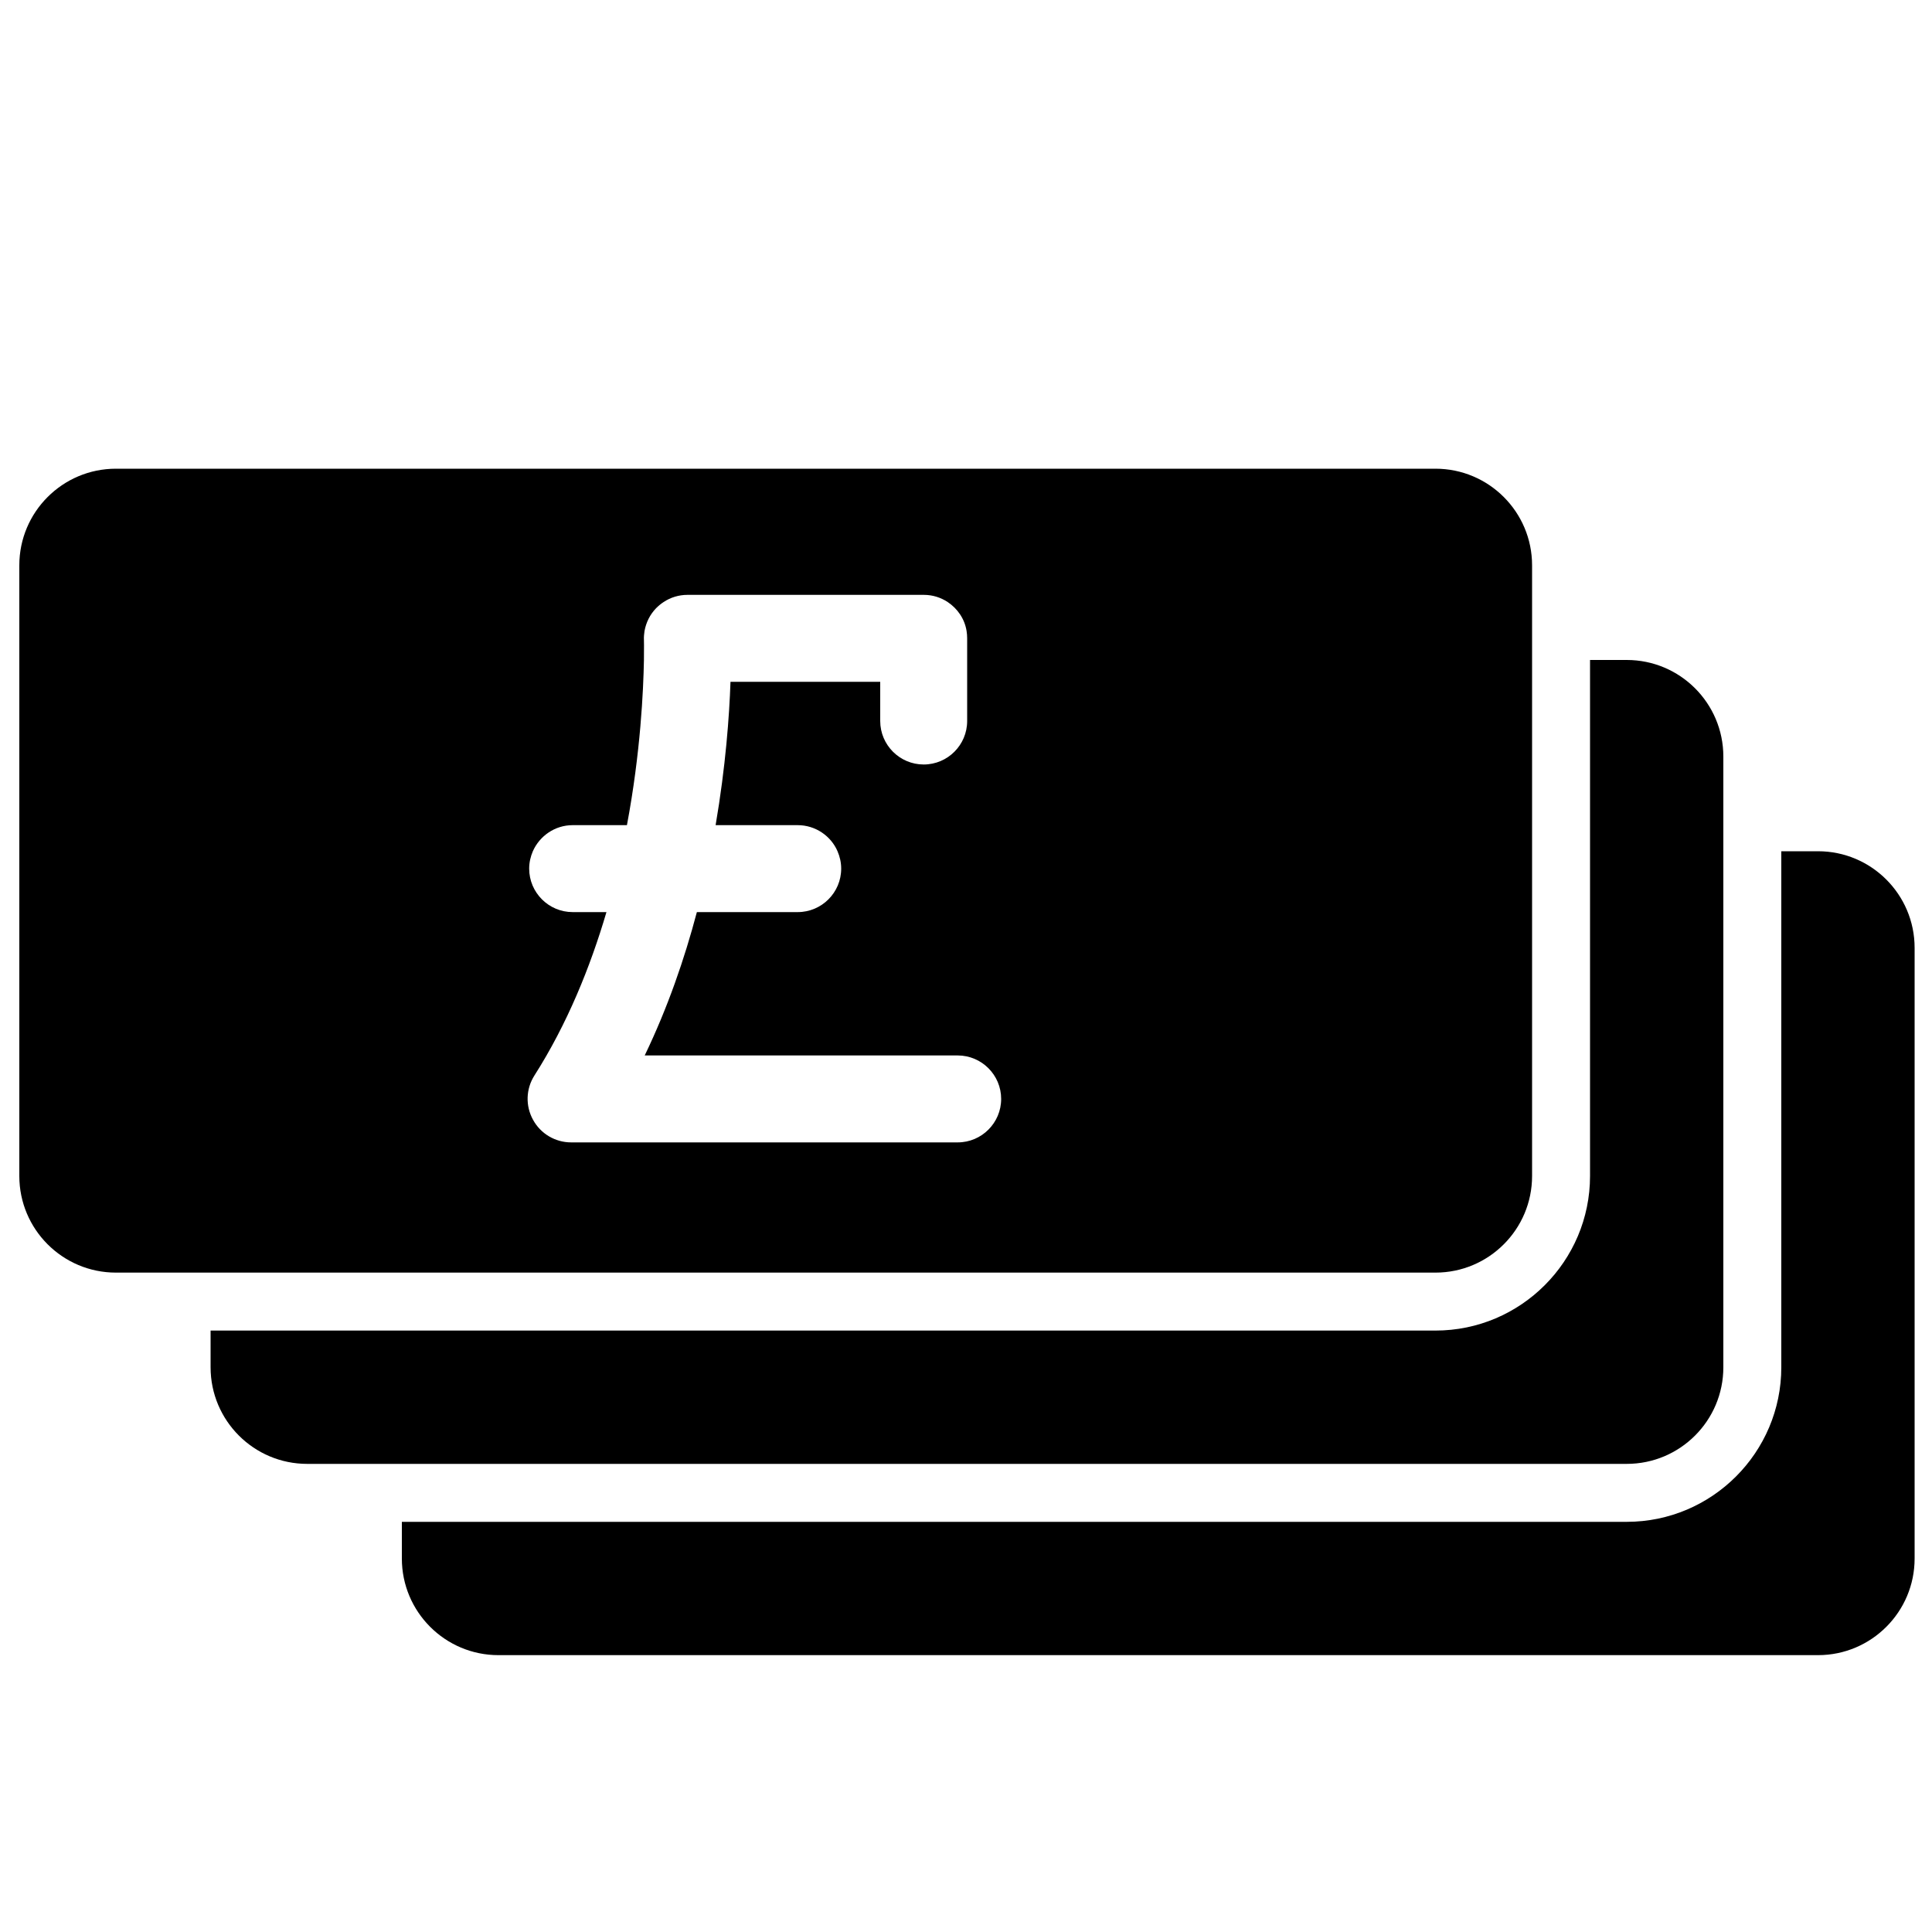 <?xml version="1.0" encoding="utf-8"?>
<!-- Generator: Adobe Illustrator 17.1.0, SVG Export Plug-In . SVG Version: 6.00 Build 0)  -->
<!DOCTYPE svg PUBLIC "-//W3C//DTD SVG 1.1//EN" "http://www.w3.org/Graphics/SVG/1.1/DTD/svg11.dtd">
<svg version="1.1" id="Layer_1" xmlns="http://www.w3.org/2000/svg" xmlns:xlink="http://www.w3.org/1999/xlink" x="0px" y="0px"
	 width="1000px" height="1000px" viewBox="0 0 1000 1000" enable-background="new 0 0 1000 1000" xml:space="preserve">
<g>
	<path d="M941,440.6h-19v267.1c0,44.1-35.9,80-80,80H208v19c0,27.6,22.4,50,50,50h683c27.6,0,50-22.4,50-50V490.6
		C991,463,968.6,440.6,941,440.6z"/>
	<path d="M842,757.7c27.6,0,50-22.4,50-50V440.6v-49c0-27.6-22.4-50-50-50h-19v99v168.1c0,44.1-35.9,80-80,80H208h-99v19
		c0,27.6,22.4,50,50,50h49H842z"/>
	<path d="M10,292.6v316.1c0,27.6,22.4,50,50,50h19h15h15h99h535c27.6,0,50-22.4,50-50V440.6v-99v-15v-15v-19c0-27.6-22.4-50-50-50
		H60C32.4,242.6,10,265,10,292.6z M296.4,472.1c-12.4,0-22.5-10.1-22.5-22.5c0-3.2,0.7-6.2,1.9-9c3.5-7.9,11.4-13.5,20.6-13.5h28.1
		c7.1-37.8,8.5-69.8,8.8-85.5c0.1-6.5,0-10.2,0-10.4c-0.1-1.6,0.1-3.1,0.3-4.6c0.8-4.4,2.8-8.5,6-11.8c1.2-1.2,2.5-2.3,3.9-3.2
		c3.6-2.4,7.9-3.7,12.3-3.7h122.4c4.6,0,8.8,1.4,12.3,3.7c5.1,3.4,8.8,8.7,9.8,15c0.2,1.2,0.3,2.5,0.3,3.8v11.2v31.6
		c0,12.4-10.1,22.5-22.5,22.5s-22.5-10.1-22.5-22.5v-20.3h-77.5c-0.6,17.6-2.5,43.8-7.7,74.2h42.5c9.2,0,17.2,5.6,20.6,13.5
		c1.2,2.8,1.9,5.8,1.9,9c0,12.4-10.1,22.5-22.5,22.5h-52.2c-6.4,24.2-15.1,49.5-27,74.2h162c12.4,0,22.5,10.1,22.5,22.5
		s-10.1,22.5-22.5,22.5H295.6c-8.2,0-15.8-4.5-19.7-11.7c-4-7.2-3.7-16,0.7-22.9c17-26.7,28.9-56.1,37.3-84.6H296.4z"/>
</g>
</svg>

